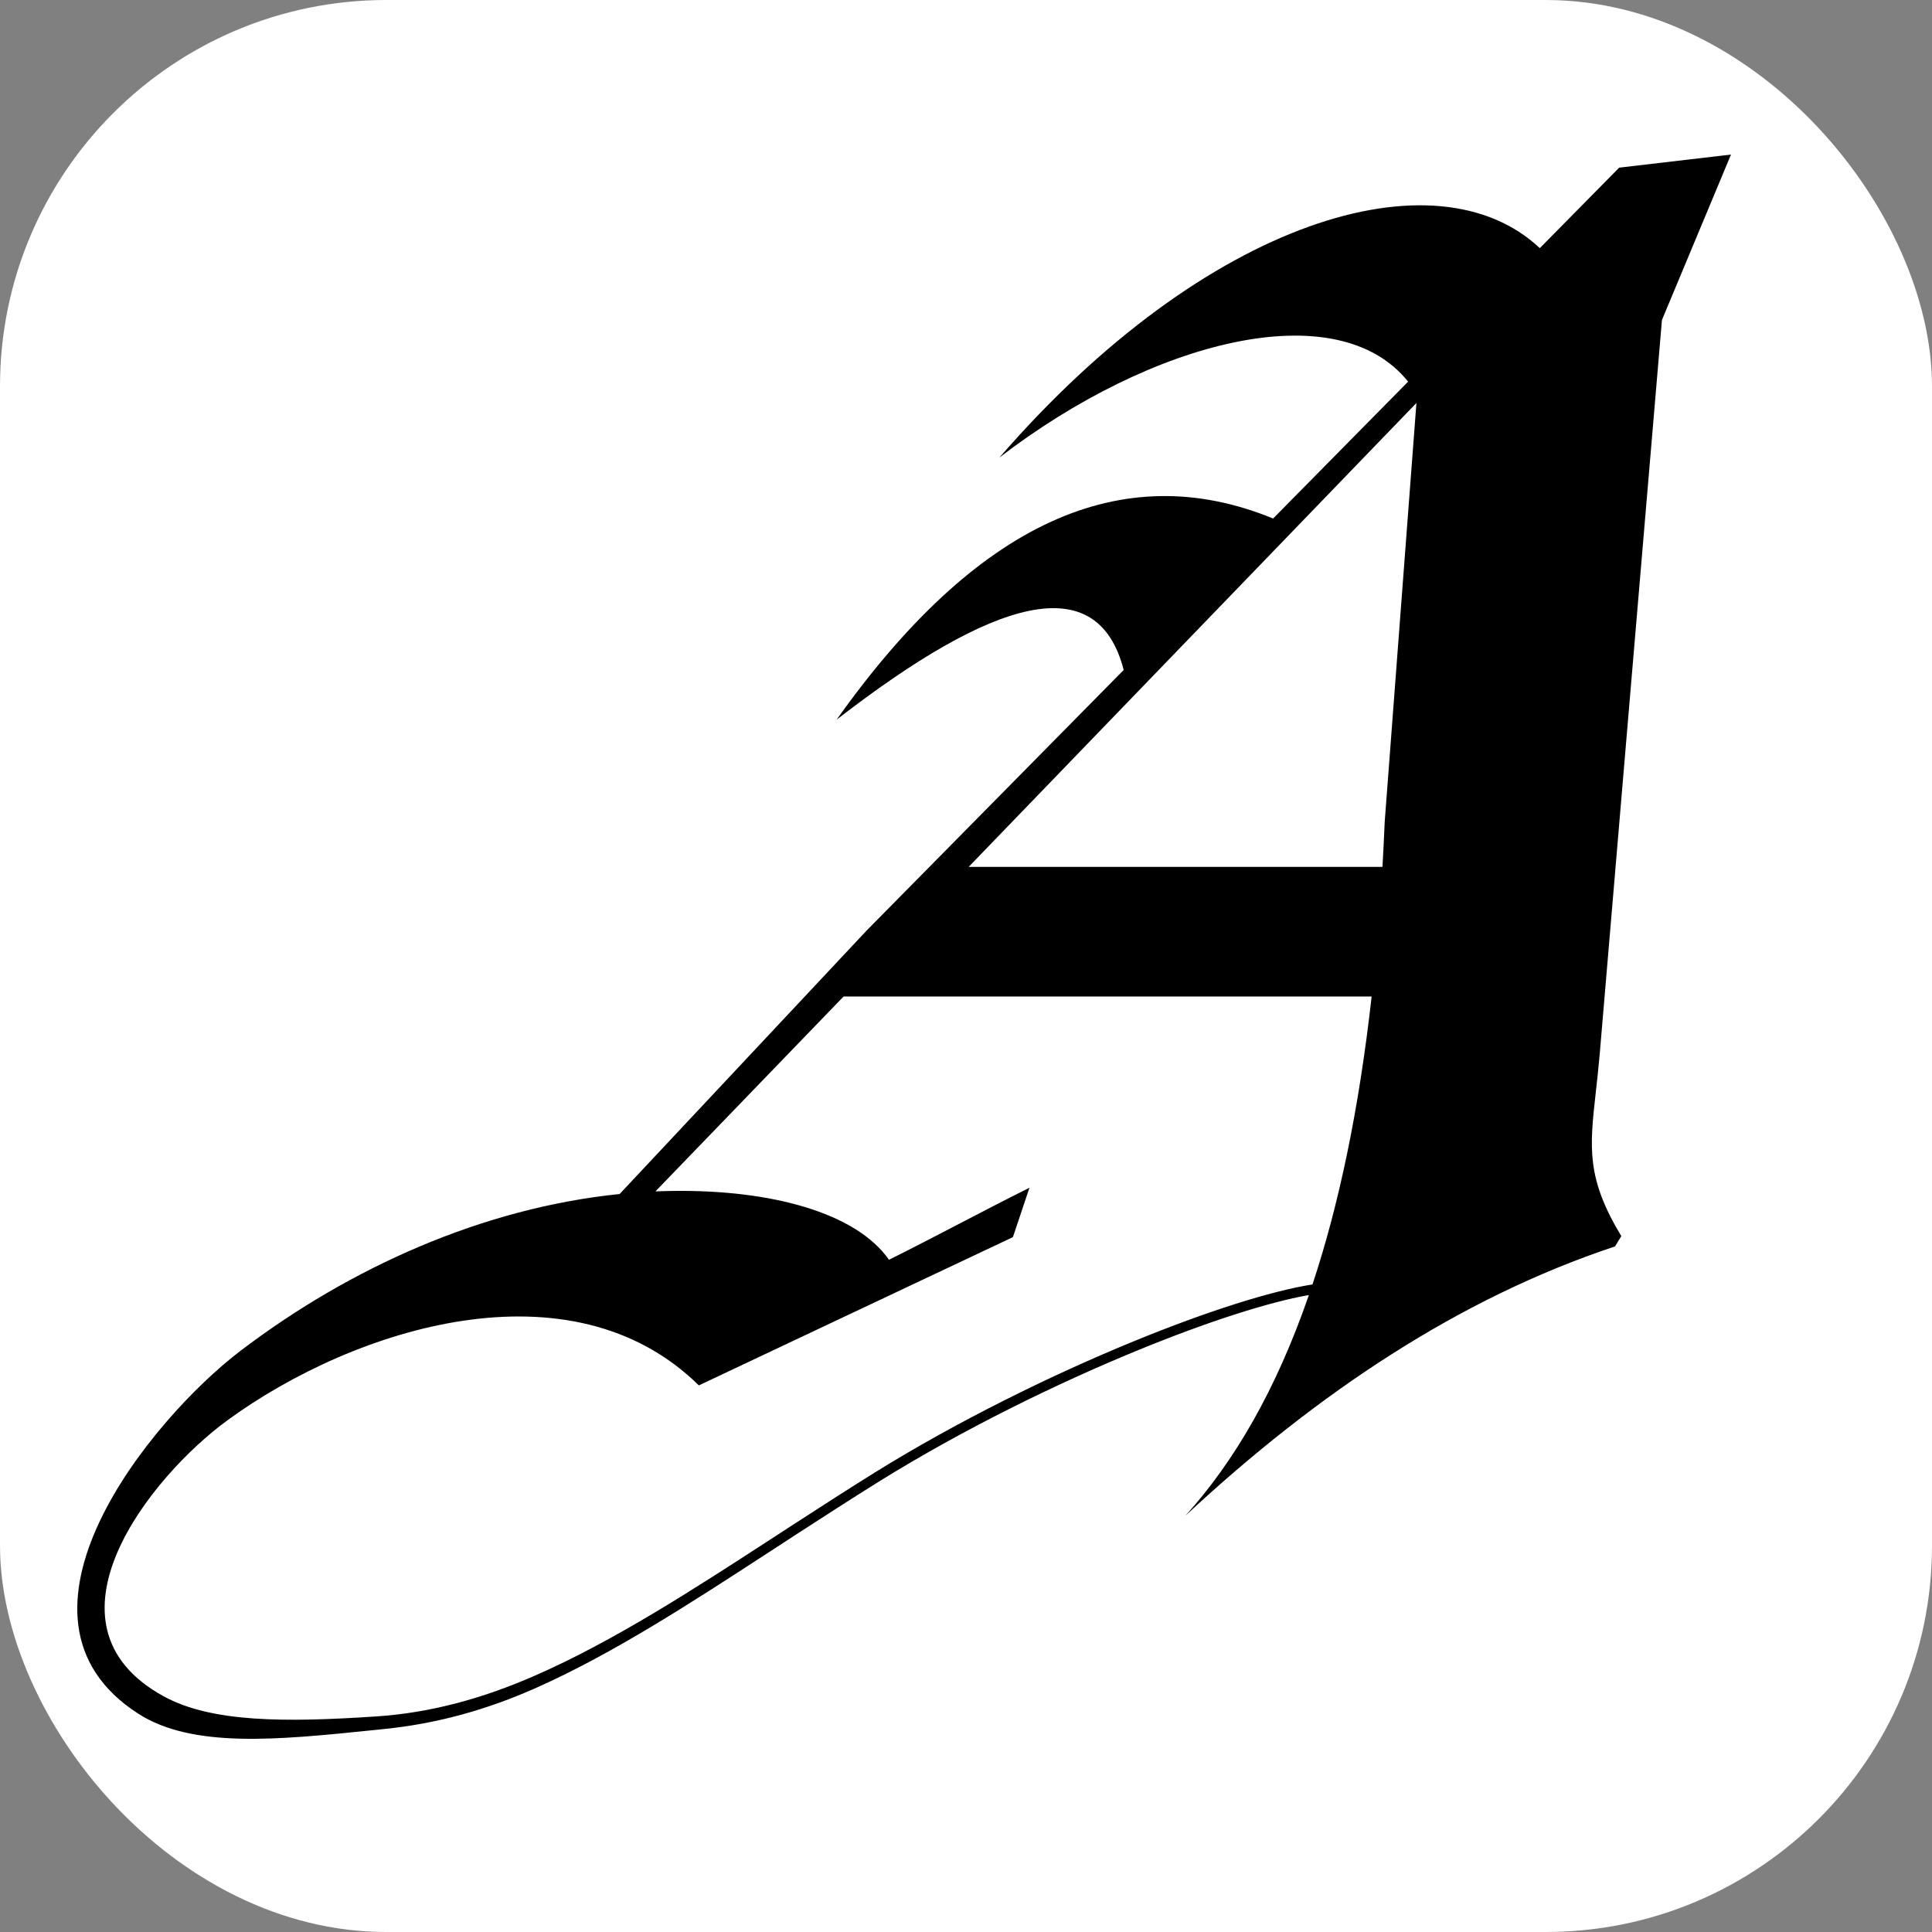<svg width="50" height="50" viewBox="0 0 50 50" fill="none" xmlns="http://www.w3.org/2000/svg">
<rect x="0" y="0" width="50" height="50" fill="#808080" stroke="none"/>
<g clip-path="url(#clip0_64_5)">
<rect width="50" height="50" rx="10" fill="white"/>
<path fill-rule="evenodd" clip-rule="evenodd" d="M25.069 22.435L36.657 10.429L35.836 21.269C35.819 21.665 35.8 22.053 35.778 22.435H25.069ZM41.797 32.257L41.96 31.991C41.051 30.49 41.139 29.701 41.299 28.267C41.333 27.965 41.37 27.634 41.402 27.261L42.231 17.475L42.256 17.182C42.508 14.215 42.759 11.248 43.011 8.281L44.798 4L41.904 4.339L39.85 6.422C37.18 3.909 31.235 5.647 25.864 11.842C29.796 8.819 34.595 7.573 36.442 9.877L32.948 13.419C29.02 11.809 25.255 13.544 21.652 18.625C25.718 15.474 28.401 14.692 29.081 17.339L22.418 24.093L16.036 30.901C12.479 31.264 9.043 32.814 6.22 34.962C3.903 36.725 -0.297 41.854 3.575 44.348C4.98 45.254 7.199 45.027 9.6 44.782C9.709 44.77 9.819 44.759 9.929 44.748C11.311 44.609 12.6 44.25 13.886 43.677C15.876 42.79 17.901 41.471 19.849 40.204C20.087 40.049 20.324 39.895 20.559 39.742L20.595 39.718C21.329 39.243 22.054 38.774 22.779 38.323C24.907 37.003 27.325 35.814 29.461 34.939C31.241 34.21 32.823 33.7 33.874 33.515C33.023 35.98 31.938 37.832 30.678 39.227C34.115 36.029 37.785 33.591 41.797 32.257ZM90.384 31.088C90.387 31.088 90.389 31.088 90.392 31.089C90.432 31.09 90.472 31.091 90.512 31.093C90.469 31.091 90.426 31.09 90.384 31.088ZM19.93 39.846C17.933 41.142 15.876 42.477 13.835 43.369C12.512 43.947 11.168 44.326 9.738 44.421C7.376 44.578 5.474 44.579 4.235 43.9C0.841 42.039 3.878 38.22 5.897 36.749C9.186 34.354 14.779 32.594 18.086 35.854C19.468 35.201 20.851 34.549 22.233 33.896C23.56 33.27 24.887 32.644 26.214 32.017C26.357 31.591 26.499 31.165 26.642 30.739C26.034 31.042 25.425 31.358 24.817 31.675C24.213 31.989 23.61 32.303 23.006 32.603C22.151 31.378 19.947 30.79 17.429 30.821C17.274 30.823 17.118 30.827 16.963 30.833L21.832 25.789H35.498C35.167 28.742 34.646 31.196 33.967 33.241C32.89 33.411 31.231 33.939 29.364 34.703C27.214 35.583 24.782 36.779 22.644 38.106C21.934 38.547 21.193 39.027 20.442 39.513L20.419 39.528C20.257 39.633 20.093 39.739 19.93 39.846ZM129.576 18.698C129.586 18.698 129.595 18.698 129.604 18.698ZM129.604 18.698C129.613 18.698 129.623 18.698 129.632 18.698Z" fill="black"/>
</g>
<defs>
<clipPath id="clip0_64_5">
<rect width="50" height="50" rx="10" fill="white"/>
</clipPath>
</defs>
</svg>
